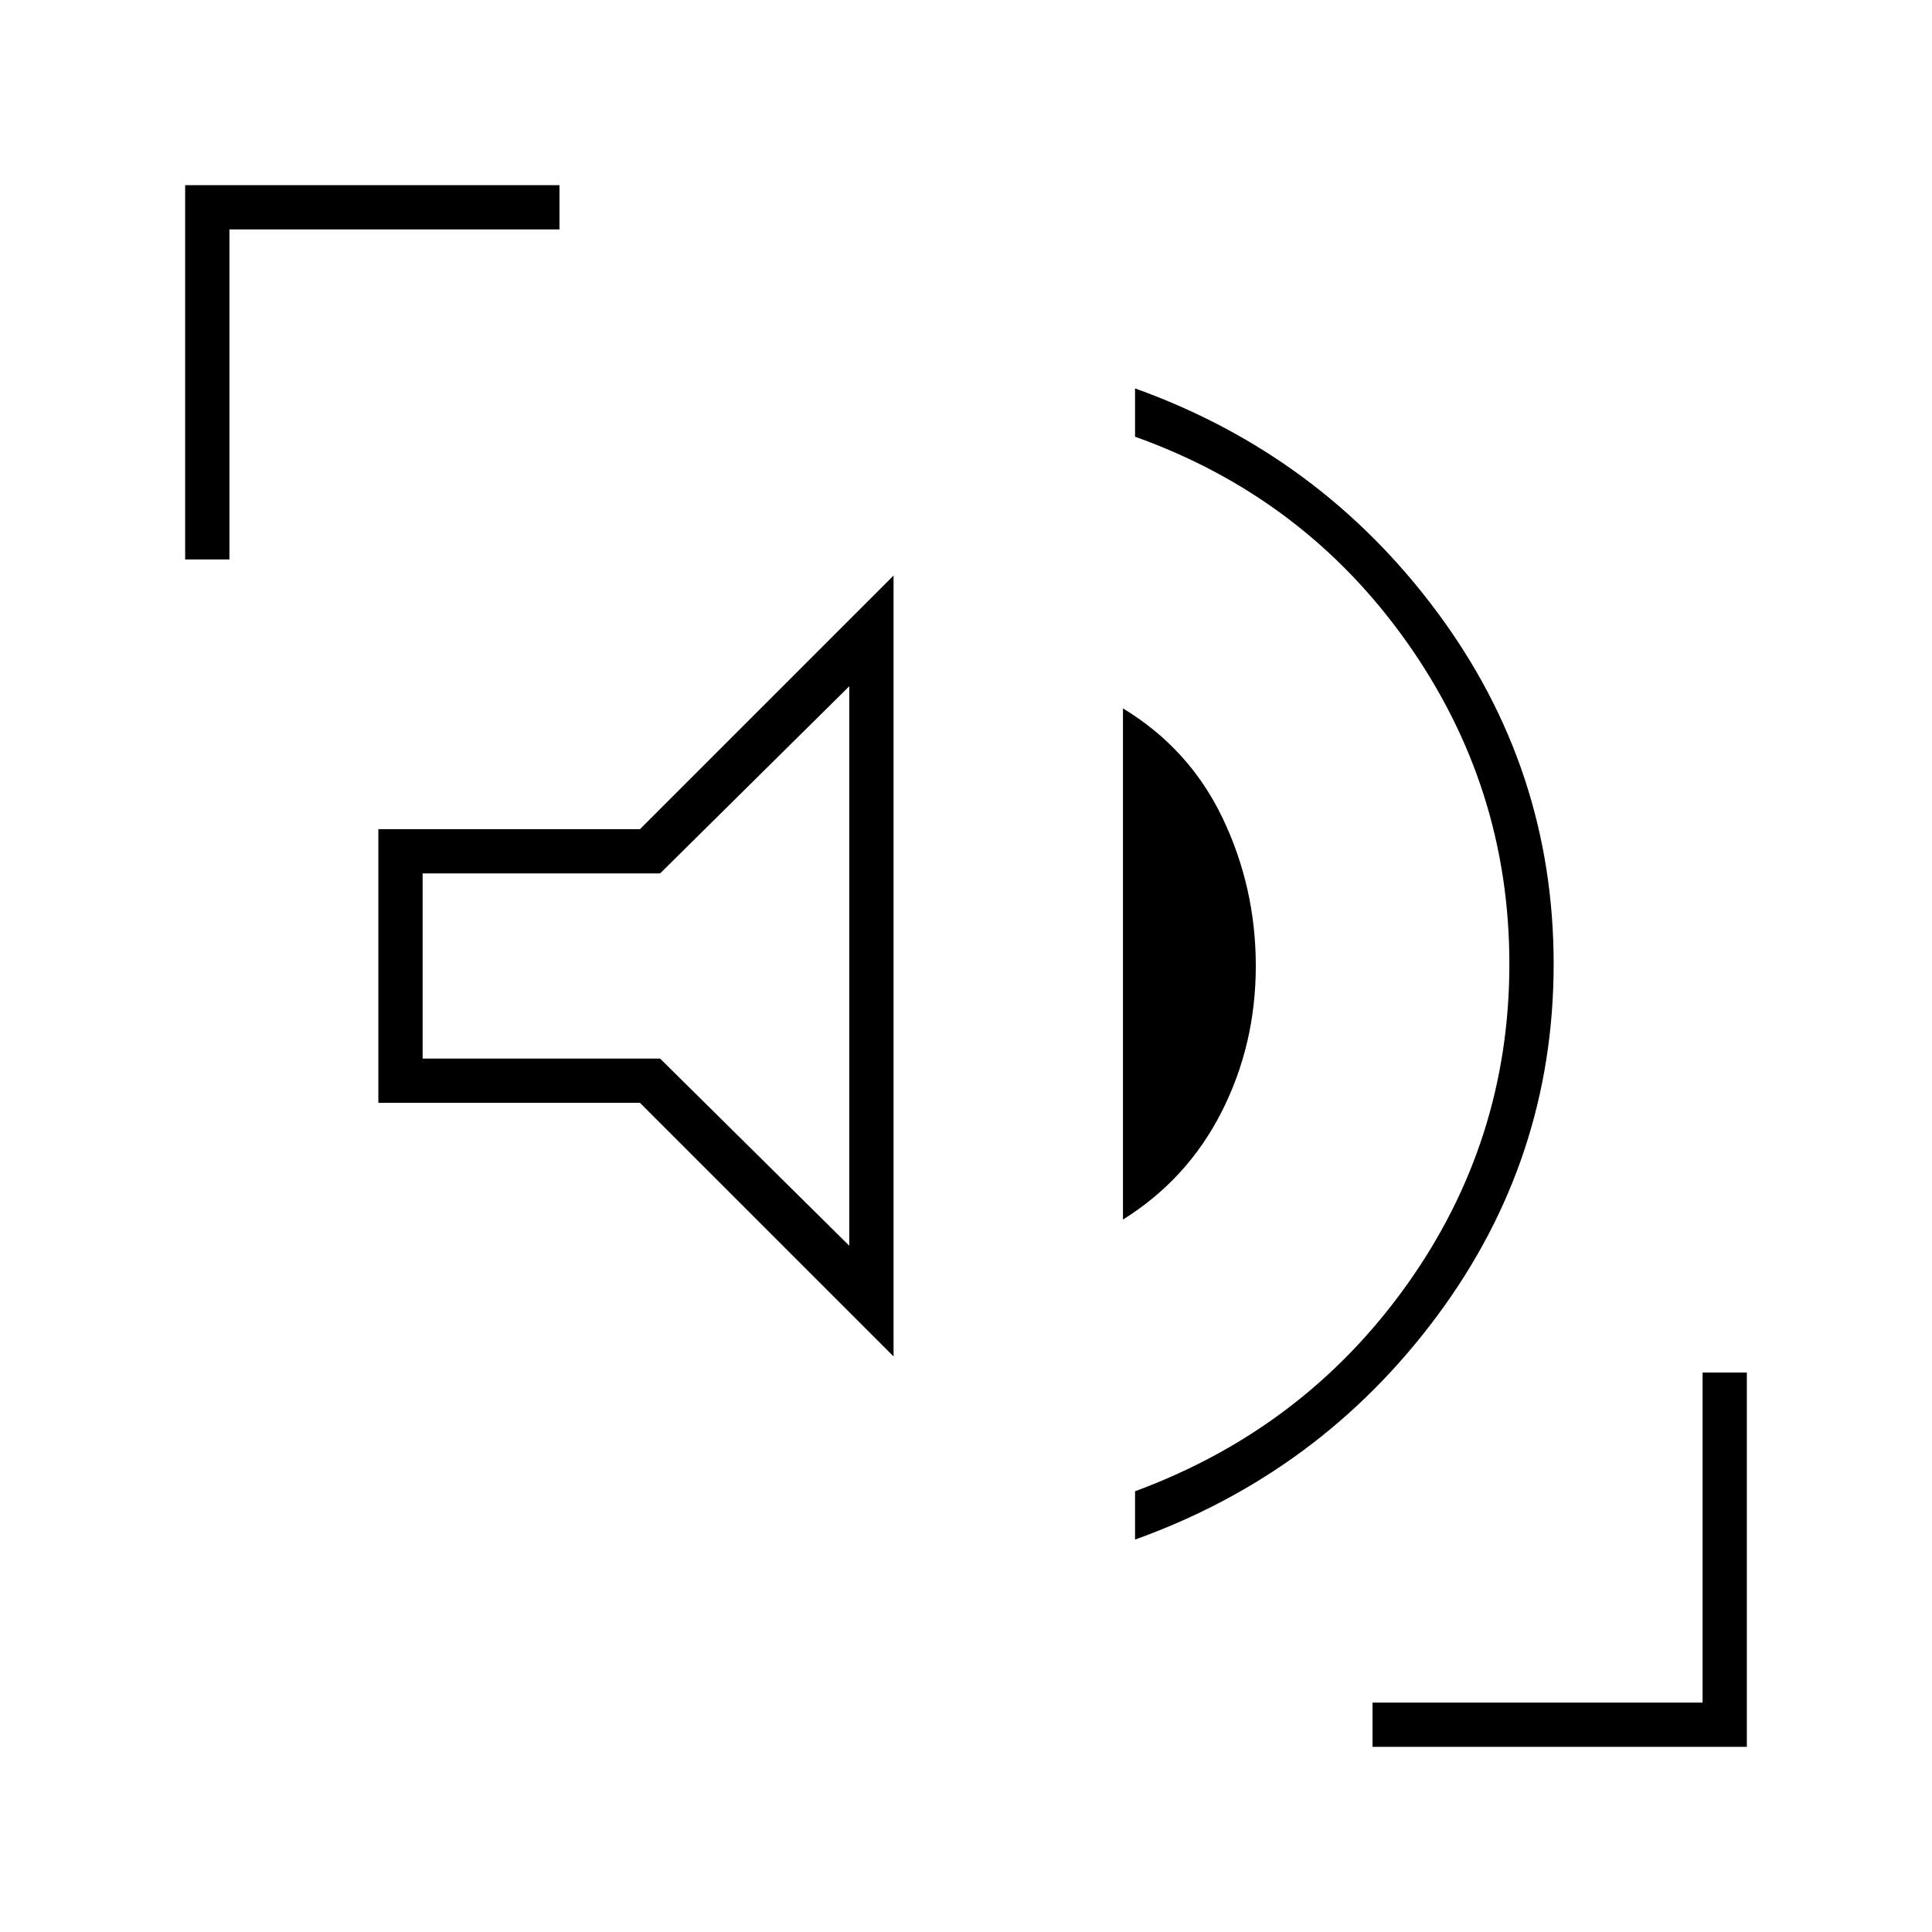<svg xmlns="http://www.w3.org/2000/svg" height="48" viewBox="0 96 960 960" width="48"><path d="M564 861v-24q84-31 135-102.5T750 575q0-88-51-160T564 313v-24q92 33 150 111t58 175q0 97-58 175T564 861Zm-120-91L318 644H188V508h130l126-126v388Zm114-68V448q33 20 49.5 54.5T624 576q0 39-17 72.5T558 702Zm-136 13V437l-94 93H210v92h118l94 93ZM92 374V188h186v22H114v164H92Zm590 590v-22h164V778h22v186H682ZM316 576Z"/></svg>
